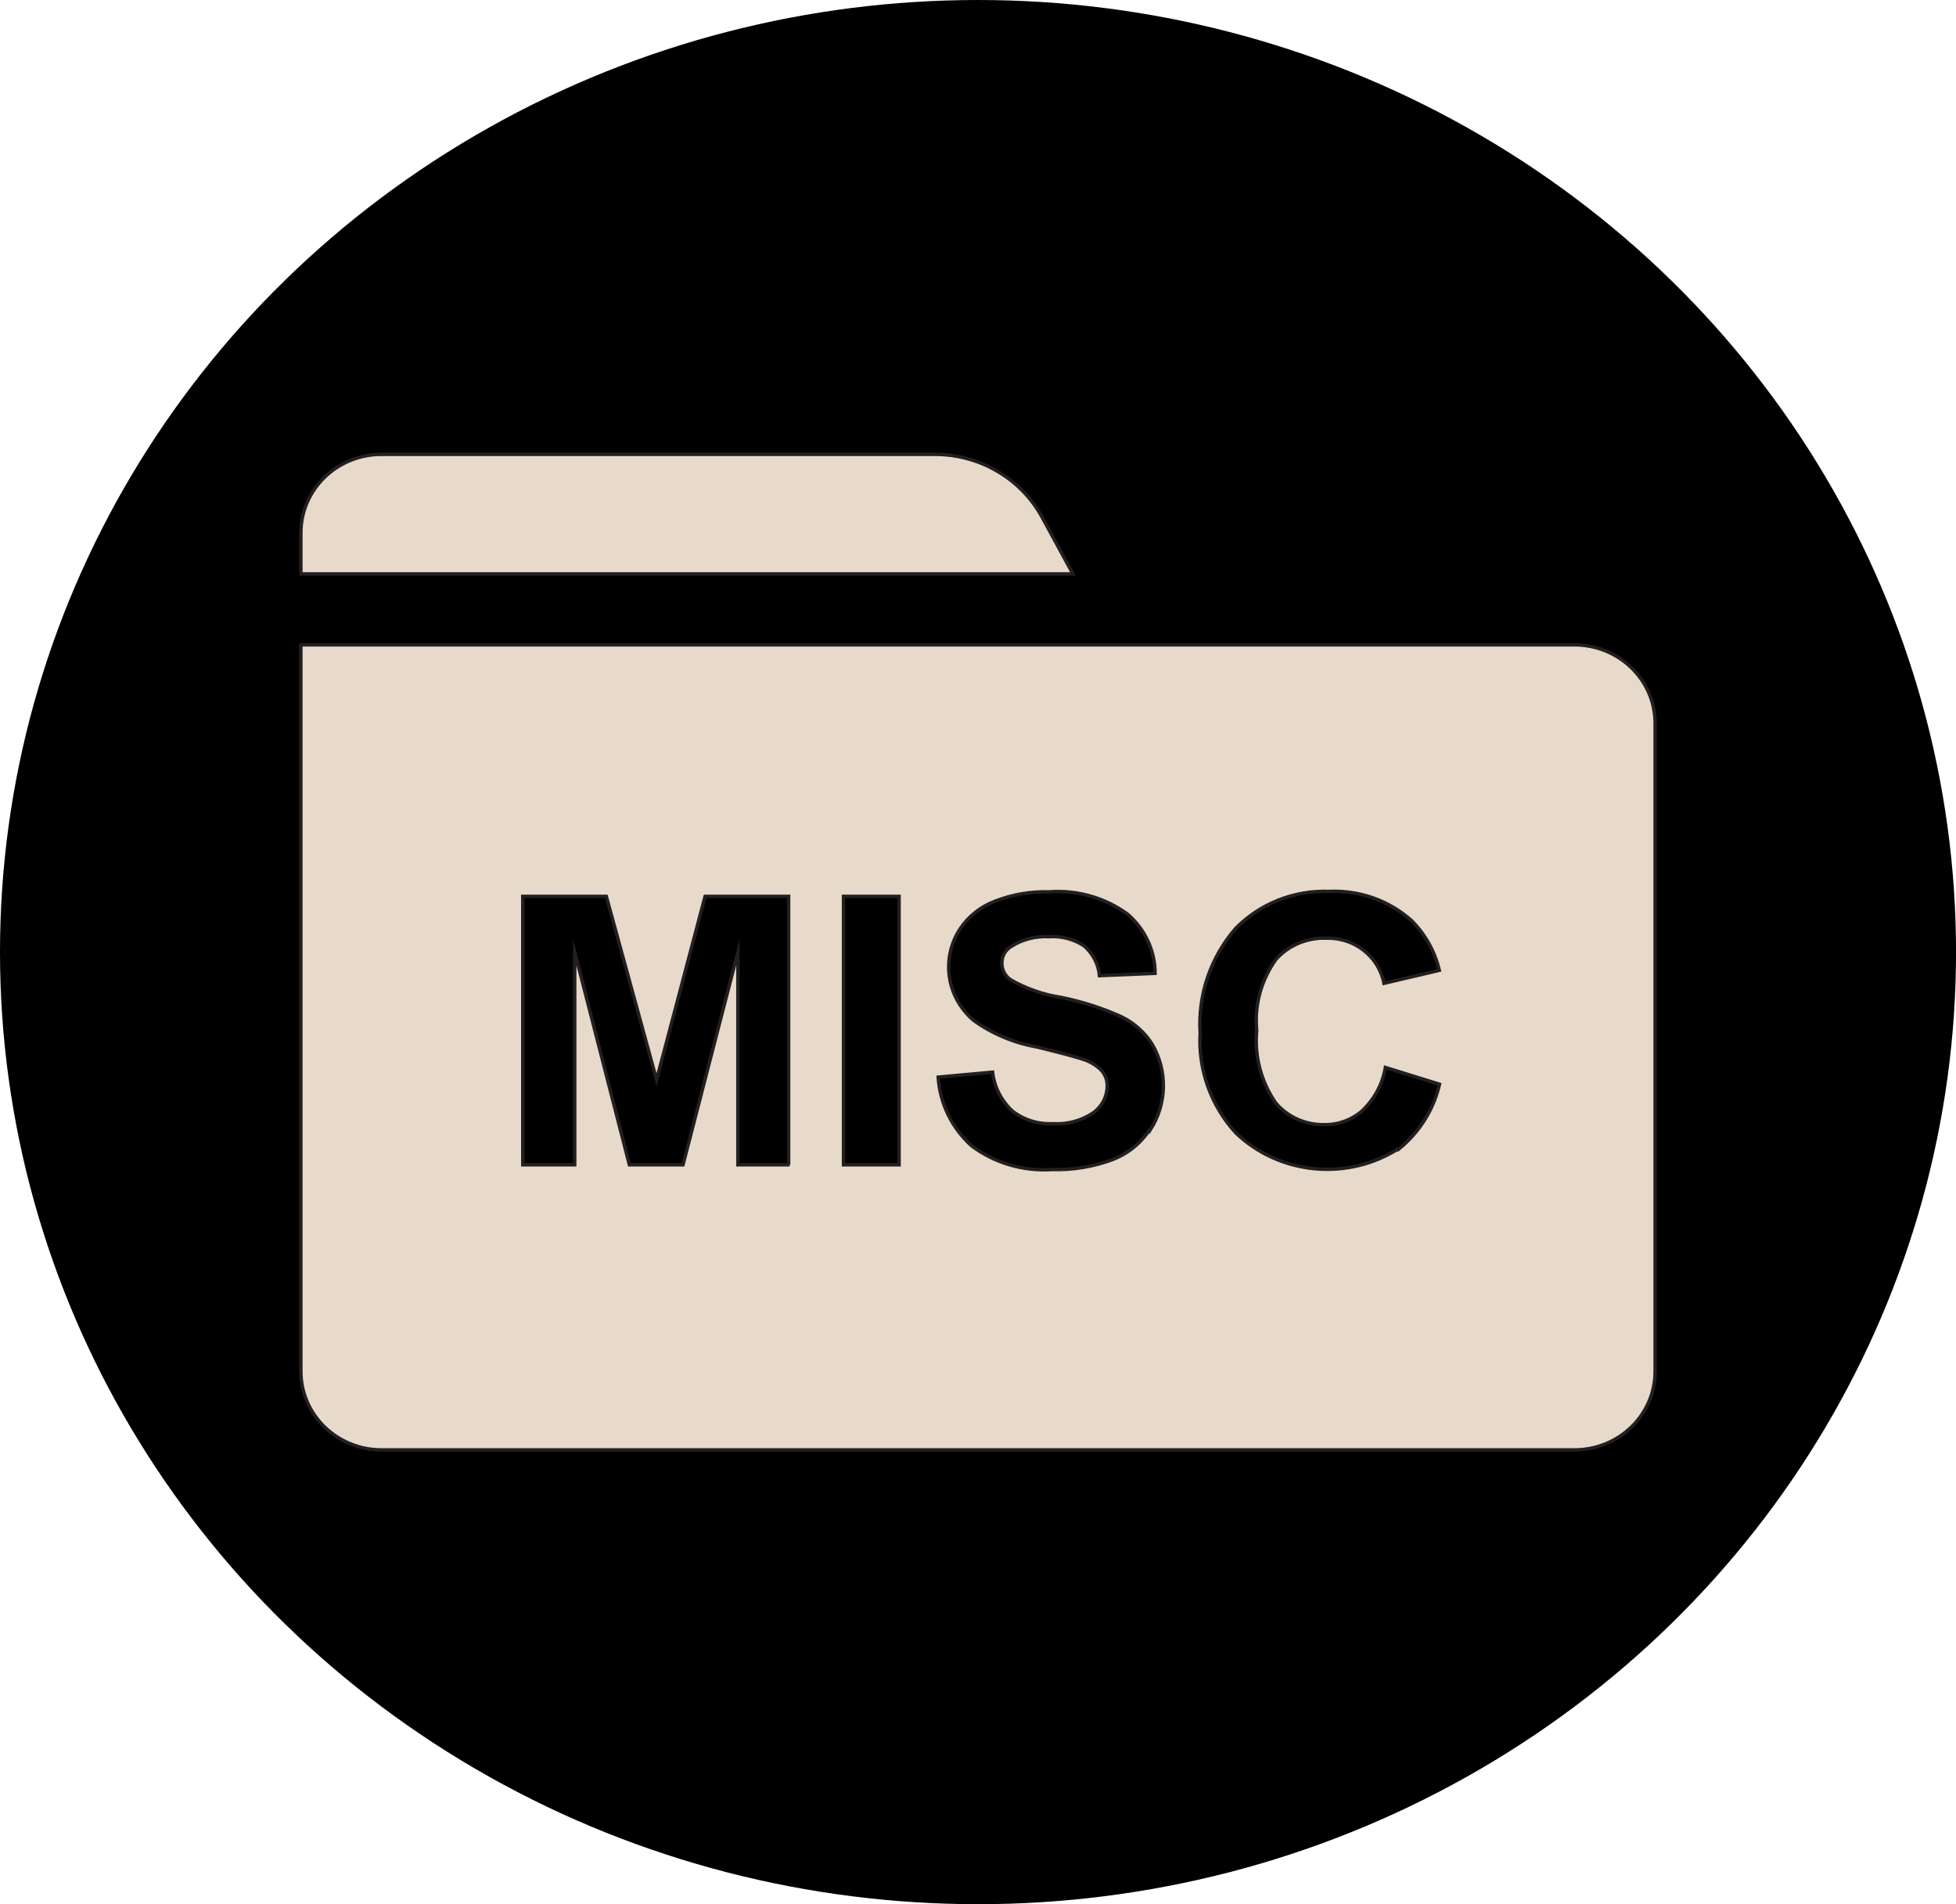 <?xml version="1.0" encoding="UTF-8"?>
<svg id="Layer_1" data-name="Layer 1" xmlns="http://www.w3.org/2000/svg" version="1.1" viewBox="0 0 574.93 559.58">
  <defs>
    <style>
      .cls-1 {
        fill: #000;
        stroke-width: 0px;
      }

      .cls-2 {
        fill: #e8dacb;
        stroke: #231f20;
        stroke-miterlimit: 10;
      }
    </style>
  </defs>
  <ellipse class="cls-1" cx="287.47" cy="279.79" rx="287.47" ry="279.79"/>
  <path class="cls-2" d="M306.38,152.13c-6.12-11.38-18.2-18.54-31.4-18.61H112.13c-13.06,0-23.65,10.28-23.69,22.99v12.15h226.93l-8.99-16.53Z"/>
  <path class="cls-2" d="M462.87,189.5H88.44v213.58c.04,12.71,10.64,22.99,23.69,22.99h350.67c13.06,0,23.65-10.28,23.69-22.99v-190.45c.04-12.74-10.54-23.09-23.62-23.13h0ZM232.09,342.3h-15.2v-62.51l-16.13,62.51h-15.77l-16.06-62.51v62.51h-15.27v-78.9h24.55l14.77,53.9,14.27-53.9h24.55v78.9h.29ZM264.27,342.3h-16.34v-78.9h16.34v78.9ZM337.92,331.95c-2.58,3.99-6.41,7.08-10.92,8.82-5.64,2.1-11.66,3.09-17.7,2.92-8.5.57-16.93-1.9-23.69-6.95-5.84-5.25-9.36-12.49-9.85-20.21l15.99-1.46c.51,4.37,2.58,8.43,5.85,11.46,3.36,2.59,7.57,3.9,11.85,3.68,4.26.28,8.5-.87,11.99-3.26,2.46-1.82,3.93-4.63,4-7.64.07-1.75-.54-3.46-1.71-4.79-1.63-1.62-3.68-2.79-5.92-3.4-1.93-.63-6.28-1.81-13.13-3.47-6.69-1.19-13.01-3.85-18.48-7.78-8.03-6.8-9.7-18.31-3.92-27.02,2.44-3.62,5.98-6.42,10.13-7.99,5.08-1.99,10.52-2.93,15.99-2.78,8.22-.6,16.38,1.72,22.98,6.53,5.16,4.4,8.13,10.75,8.14,17.43l-16.34.69c-.32-3.36-1.92-6.49-4.5-8.75-3.06-2.02-6.73-2.98-10.42-2.71-3.94-.22-7.84.8-11.13,2.92-1.69,1.06-2.69,2.9-2.64,4.86-.01,1.88.89,3.66,2.43,4.79,4.62,2.68,9.74,4.48,15.06,5.28,6.1,1.23,12.04,3.14,17.7,5.7,3.71,1.82,6.82,4.61,8.99,8.06,4.6,7.9,4.35,17.62-.64,25.28l-.07-.21ZM411.35,337.37c-15.13,9.8-35.24,7.92-48.17-4.51-7.32-8.07-11.06-18.63-10.42-29.38-.68-11.13,3.04-22.09,10.42-30.63,7.15-7.31,17.18-11.28,27.55-10.9,8.92-.39,17.63,2.72,24.19,8.61,4.03,4.04,6.85,9.09,8.14,14.59l-16.27,3.82c-1.52-7.93-8.78-13.57-17.06-13.27-5.62-.18-11.02,2.11-14.7,6.25-4.35,6.08-6.35,13.46-5.64,20.84-.71,7.52,1.25,15.05,5.57,21.32,3.51,4.14,8.76,6.49,14.27,6.39,4.13.06,8.14-1.4,11.2-4.1,3.59-3.43,5.97-7.88,6.78-12.71l15.91,4.93c-1.71,7.38-5.84,14.01-11.77,18.89v-.14Z"/>
</svg>